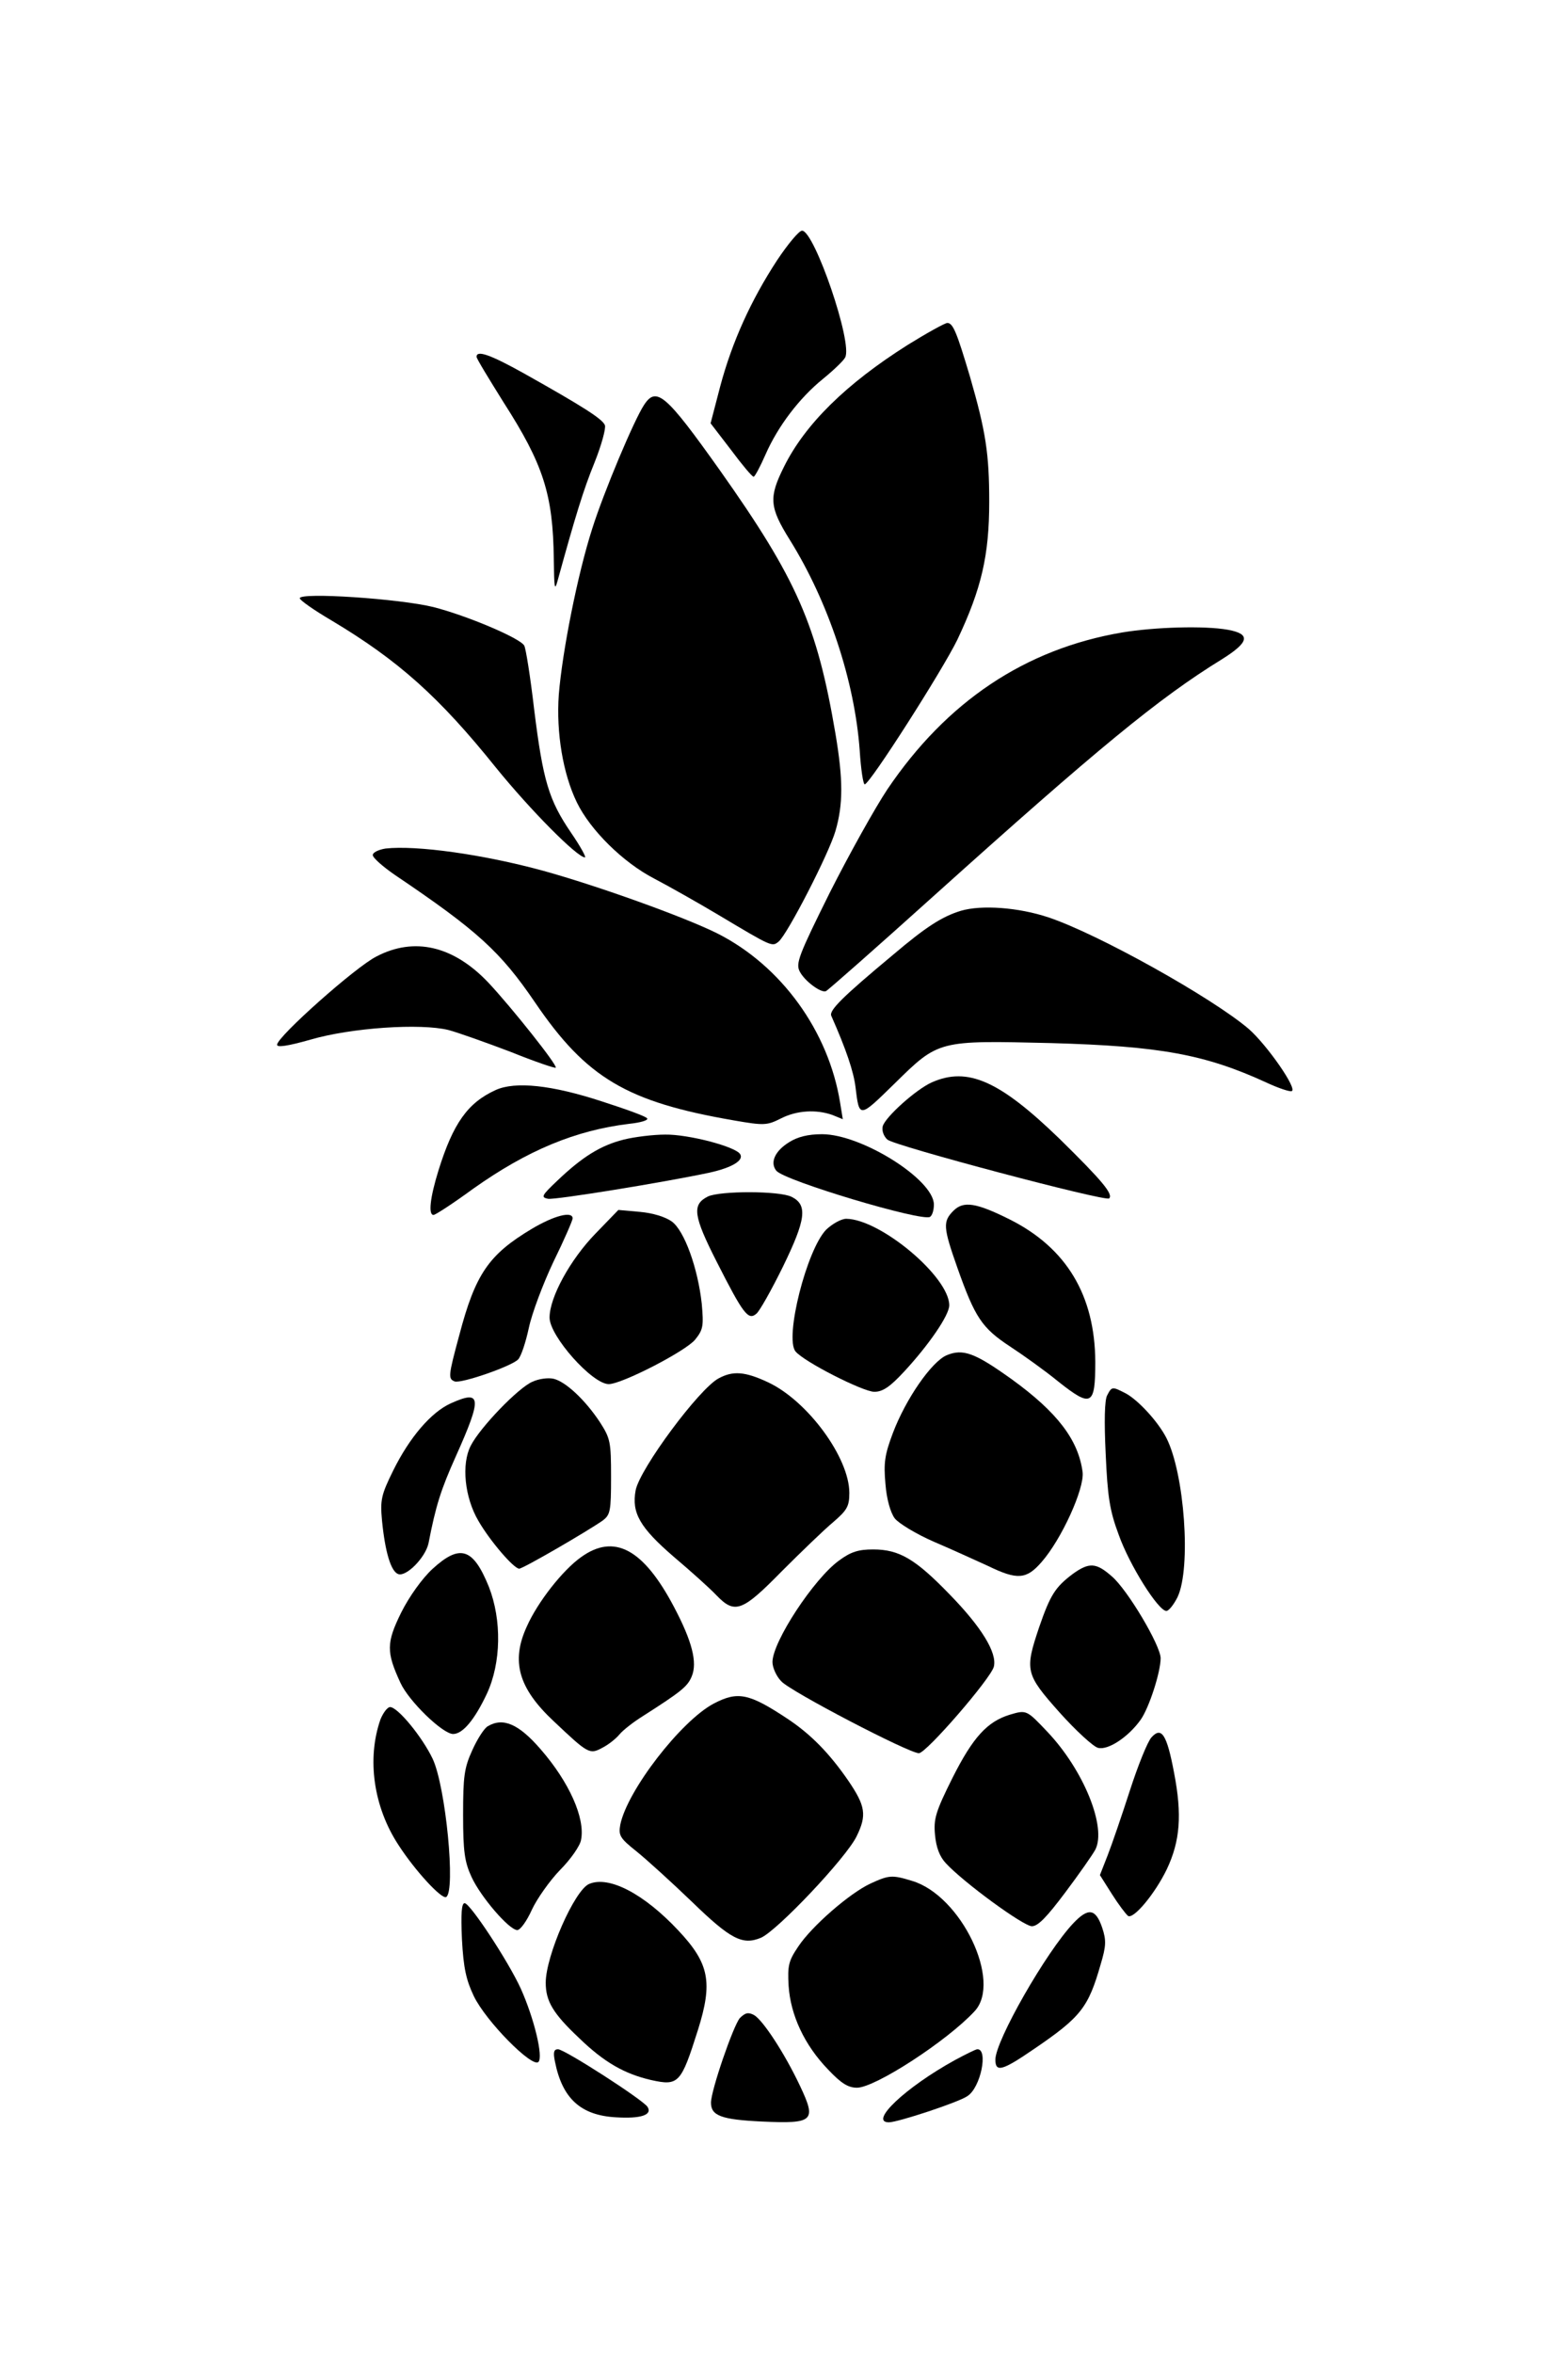 <?xml version="1.0" standalone="no"?>
<!DOCTYPE svg PUBLIC "-//W3C//DTD SVG 20010904//EN"
 "http://www.w3.org/TR/2001/REC-SVG-20010904/DTD/svg10.dtd">
<svg version="1.0" xmlns="http://www.w3.org/2000/svg"
 width="408pt" height="612pt" viewBox="0 0 408 612"
 preserveAspectRatio="xMidYMid meet">

<g transform="translate(0,612) scale(0.1,-0.1)"
fill="#000000" stroke="none">
<path d="M2022 5443 c-68 -104 -117 -212 -148 -328 l-25 -96 53 -69 c29 -39
55 -70 59 -70 3 0 17 26 31 58 32 73 88 147 150 197 27 22 53 47 57 55 21 36
-80 330 -112 330 -8 0 -37 -35 -65 -77z"/>
<path d="M2362 5223 c-160 -101 -267 -206 -322 -317 -40 -80 -38 -105 15 -190
101 -162 169 -368 182 -548 3 -48 9 -88 13 -88 13 0 202 296 241 376 63 133
83 220 83 359 0 125 -9 183 -50 325 -34 114 -44 140 -59 140 -6 0 -53 -26
-103 -57z"/>
<path d="M1240 5192 c0 -5 32 -57 70 -118 104 -162 129 -240 131 -408 1 -76 2
-85 10 -56 46 167 67 236 96 307 18 45 30 89 27 97 -6 16 -56 48 -211 135 -88
49 -123 61 -123 43z"/>
<path d="M1676 5067 c-26 -39 -105 -227 -135 -322 -38 -118 -78 -320 -87 -432
-7 -99 11 -206 47 -280 35 -72 120 -156 201 -198 40 -21 116 -64 168 -95 139
-83 139 -83 156 -69 23 19 131 229 148 288 20 69 20 133 0 252 -48 283 -100
402 -301 686 -140 197 -165 219 -197 170z"/>
<path d="M780 4564 c0 -5 37 -31 83 -58 174 -104 280 -199 427 -382 90 -111
212 -234 232 -234 4 0 -12 29 -36 64 -58 85 -73 135 -96 320 -10 86 -22 161
-26 167 -12 20 -150 78 -236 100 -89 22 -348 39 -348 23z"/>
<path d="M2920 4475 c-253 -43 -457 -180 -611 -408 -32 -48 -100 -170 -150
-269 -81 -163 -89 -184 -78 -205 13 -25 55 -56 68 -51 5 2 132 114 282 249
426 383 584 513 748 614 72 45 76 66 16 77 -61 11 -191 7 -275 -7z"/>
<path d="M1003 3913 c-18 -3 -33 -10 -33 -17 0 -7 26 -30 58 -52 215 -145 274
-199 364 -331 134 -197 239 -259 517 -307 80 -14 87 -13 123 5 41 21 92 24
134 9 l27 -11 -7 43 c-30 186 -153 356 -319 440 -86 43 -312 124 -453 163
-157 43 -331 67 -411 58z"/>
<path d="M2500 3751 c-49 -15 -91 -42 -177 -115 -131 -109 -166 -144 -160
-158 39 -88 58 -145 63 -185 10 -82 9 -82 102 9 115 113 113 112 407 105 283
-8 400 -29 561 -103 30 -14 60 -24 65 -22 16 5 -64 120 -112 162 -95 81 -392
247 -521 290 -78 26 -174 33 -228 17z"/>
<path d="M979 3632 c-55 -28 -256 -207 -258 -229 -1 -8 27 -4 87 13 106 31
286 43 359 25 26 -7 99 -33 162 -57 62 -25 115 -43 117 -41 6 5 -115 157 -175
221 -91 96 -193 120 -292 68z"/>
<path d="M2425 3305 c-41 -18 -121 -90 -128 -114 -3 -11 2 -26 12 -35 17 -16
568 -162 577 -153 11 11 -17 45 -129 155 -156 151 -239 188 -332 147z"/>
<path d="M1290 3285 c-73 -33 -111 -87 -149 -209 -22 -71 -27 -116 -13 -116 5
0 51 30 103 68 141 100 266 152 406 169 29 3 50 9 47 14 -2 5 -55 24 -117 44
-131 43 -226 53 -277 30z"/>
<path d="M1623 3156 c-60 -15 -108 -45 -173 -107 -41 -39 -43 -43 -24 -47 20
-3 303 43 420 68 59 13 90 32 80 48 -12 20 -136 52 -195 51 -31 0 -80 -6 -108
-13z"/>
<path d="M2053 3149 c-37 -23 -50 -53 -33 -74 21 -26 379 -133 400 -120 6 4
10 18 10 32 0 65 -188 183 -291 183 -37 0 -64 -7 -86 -21z"/>
<path d="M1842 3008 c-42 -21 -38 -50 23 -170 69 -136 82 -153 103 -135 8 6
39 61 69 122 60 123 65 161 23 182 -31 16 -186 16 -218 1z"/>
<path d="M2481 2971 c-28 -28 -27 -43 10 -148 46 -130 64 -157 137 -205 35
-23 91 -63 124 -90 88 -70 98 -65 98 50 -1 173 -75 296 -222 370 -88 44 -121
49 -147 23z"/>
<path d="M1549 2911 c-65 -67 -119 -165 -119 -218 0 -48 111 -173 154 -173 34
0 201 86 225 116 21 26 22 36 17 93 -10 92 -45 190 -78 214 -17 12 -49 22 -83
25 l-56 5 -60 -62z"/>
<path d="M1384 2924 c-112 -67 -147 -117 -189 -277 -29 -107 -29 -113 -12
-120 17 -6 147 39 165 57 8 8 20 45 28 82 8 38 37 115 64 172 28 57 50 108 50
113 0 20 -49 7 -106 -27z"/>
<path d="M2150 2922 c-51 -52 -109 -282 -80 -317 22 -27 176 -105 205 -105 22
0 41 13 78 53 63 68 117 146 117 172 0 74 -179 224 -268 225 -13 0 -36 -13
-52 -28z"/>
<path d="M2463 2595 c-39 -17 -106 -113 -140 -203 -21 -56 -24 -77 -19 -132 3
-39 13 -74 24 -89 10 -13 56 -41 102 -61 47 -20 110 -49 141 -63 76 -37 100
-35 139 10 52 59 112 191 107 234 -11 84 -66 156 -185 242 -95 68 -126 80
-169 62z"/>
<path d="M1870 2535 c-51 -27 -205 -235 -216 -291 -11 -59 11 -97 99 -173 45
-38 95 -83 111 -100 48 -50 67 -43 170 62 50 50 110 108 134 128 36 31 42 41
42 76 0 92 -109 240 -212 288 -60 28 -91 30 -128 10z"/>
<path d="M1385 2526 c-37 -16 -136 -119 -160 -166 -25 -48 -16 -135 20 -196
30 -52 92 -124 106 -124 10 0 177 97 217 125 20 15 22 24 22 114 0 91 -2 100
-29 142 -39 59 -90 106 -121 113 -14 3 -38 0 -55 -8z"/>
<path d="M2881 2491 c-7 -12 -8 -69 -4 -152 5 -111 10 -147 34 -211 28 -79
103 -198 124 -198 6 0 19 16 29 36 36 76 18 322 -29 414 -22 43 -74 99 -106
116 -35 18 -36 18 -48 -5z"/>
<path d="M1173 2470 c-51 -23 -107 -88 -150 -175 -31 -63 -34 -76 -29 -130 8
-81 23 -132 42 -139 21 -8 71 43 79 80 19 98 32 139 71 226 69 154 67 174 -13
138z"/>
<path d="M1512 2070 c-48 -34 -113 -117 -141 -180 -42 -91 -22 -161 70 -247
89 -84 93 -87 126 -69 16 8 36 24 45 35 9 11 36 32 60 47 100 64 117 77 128
104 15 36 1 91 -46 180 -80 152 -156 192 -242 130z"/>
<path d="M2183 2061 c-65 -47 -173 -211 -173 -264 0 -14 10 -37 23 -50 23 -26
332 -187 358 -187 19 0 187 194 195 225 9 36 -32 103 -115 188 -89 92 -131
117 -199 117 -38 0 -58 -6 -89 -29z"/>
<path d="M1125 2039 c-26 -24 -60 -71 -81 -113 -39 -79 -39 -103 -2 -183 22
-48 110 -133 137 -133 25 0 56 37 88 105 37 80 39 191 5 278 -41 101 -75 112
-147 46z"/>
<path d="M2791 2026 c-45 -34 -58 -54 -87 -138 -38 -113 -36 -122 53 -222 43
-48 88 -89 100 -92 26 -7 79 28 111 73 22 31 52 124 52 160 0 33 -86 178 -127
213 -41 36 -59 37 -102 6z"/>
<path d="M1857 1689 c-85 -45 -225 -226 -243 -315 -5 -28 -1 -35 43 -70 26
-21 91 -80 143 -130 101 -98 132 -114 180 -94 42 18 222 208 249 264 27 55 23
79 -22 145 -49 71 -97 120 -157 160 -101 67 -130 73 -193 40z"/>
<path d="M990 1648 c-36 -103 -18 -228 47 -327 44 -68 113 -142 124 -135 25
15 -1 286 -35 359 -27 57 -91 135 -111 135 -7 0 -18 -15 -25 -32z"/>
<path d="M2627 1660 c-58 -18 -95 -58 -148 -163 -45 -90 -50 -108 -46 -150 3
-32 12 -56 28 -73 46 -50 202 -164 224 -164 16 0 39 24 87 88 36 48 71 98 78
111 30 58 -30 207 -125 307 -54 57 -54 57 -98 44z"/>
<path d="M1269 1630 c-9 -5 -27 -33 -40 -62 -21 -46 -24 -68 -24 -168 0 -96 4
-123 22 -162 24 -52 98 -138 119 -138 8 0 25 24 38 53 13 28 46 75 73 103 28
28 53 64 55 79 11 56 -31 150 -105 235 -57 66 -98 84 -138 60z"/>
<path d="M2996 1601 c-10 -11 -35 -73 -56 -138 -21 -65 -47 -141 -58 -169
l-20 -51 31 -49 c17 -27 36 -52 42 -57 14 -10 70 57 101 121 35 74 40 142 19
251 -19 101 -33 121 -59 92z"/>
<path d="M2265 1221 c-54 -25 -153 -111 -188 -164 -25 -37 -28 -49 -25 -102 5
-76 41 -154 103 -218 34 -36 52 -47 75 -47 47 0 235 122 306 199 72 77 -35
301 -163 339 -52 16 -60 15 -108 -7z"/>
<path d="M1533 1220 c-38 -16 -113 -187 -113 -257 0 -48 19 -80 87 -144 65
-63 118 -93 187 -109 72 -16 78 -9 122 130 39 124 30 173 -51 259 -89 95 -180
143 -232 121z"/>
<path d="M1202 1076 c4 -75 11 -106 31 -148 32 -66 152 -187 168 -171 13 13
-11 113 -46 191 -33 72 -132 222 -146 222 -8 0 -10 -27 -7 -94z"/>
<path d="M2793 1118 c-71 -75 -203 -306 -203 -355 0 -34 18 -29 101 28 122 83
141 108 173 220 14 47 15 62 4 95 -17 50 -36 53 -75 12z"/>
<path d="M1925 871 c-17 -20 -75 -188 -75 -220 0 -34 27 -44 133 -49 134 -6
142 1 99 92 -40 85 -97 172 -120 185 -15 8 -23 6 -37 -8z"/>
<path d="M1444 758 c19 -96 67 -140 159 -145 64 -4 95 6 82 27 -11 18 -216
150 -233 150 -11 0 -13 -8 -8 -32z"/>
<path d="M2485 762 c-129 -71 -225 -162 -172 -162 23 0 181 52 204 68 35 22
55 123 26 122 -4 0 -30 -13 -58 -28z"/>
</g>
</svg>
